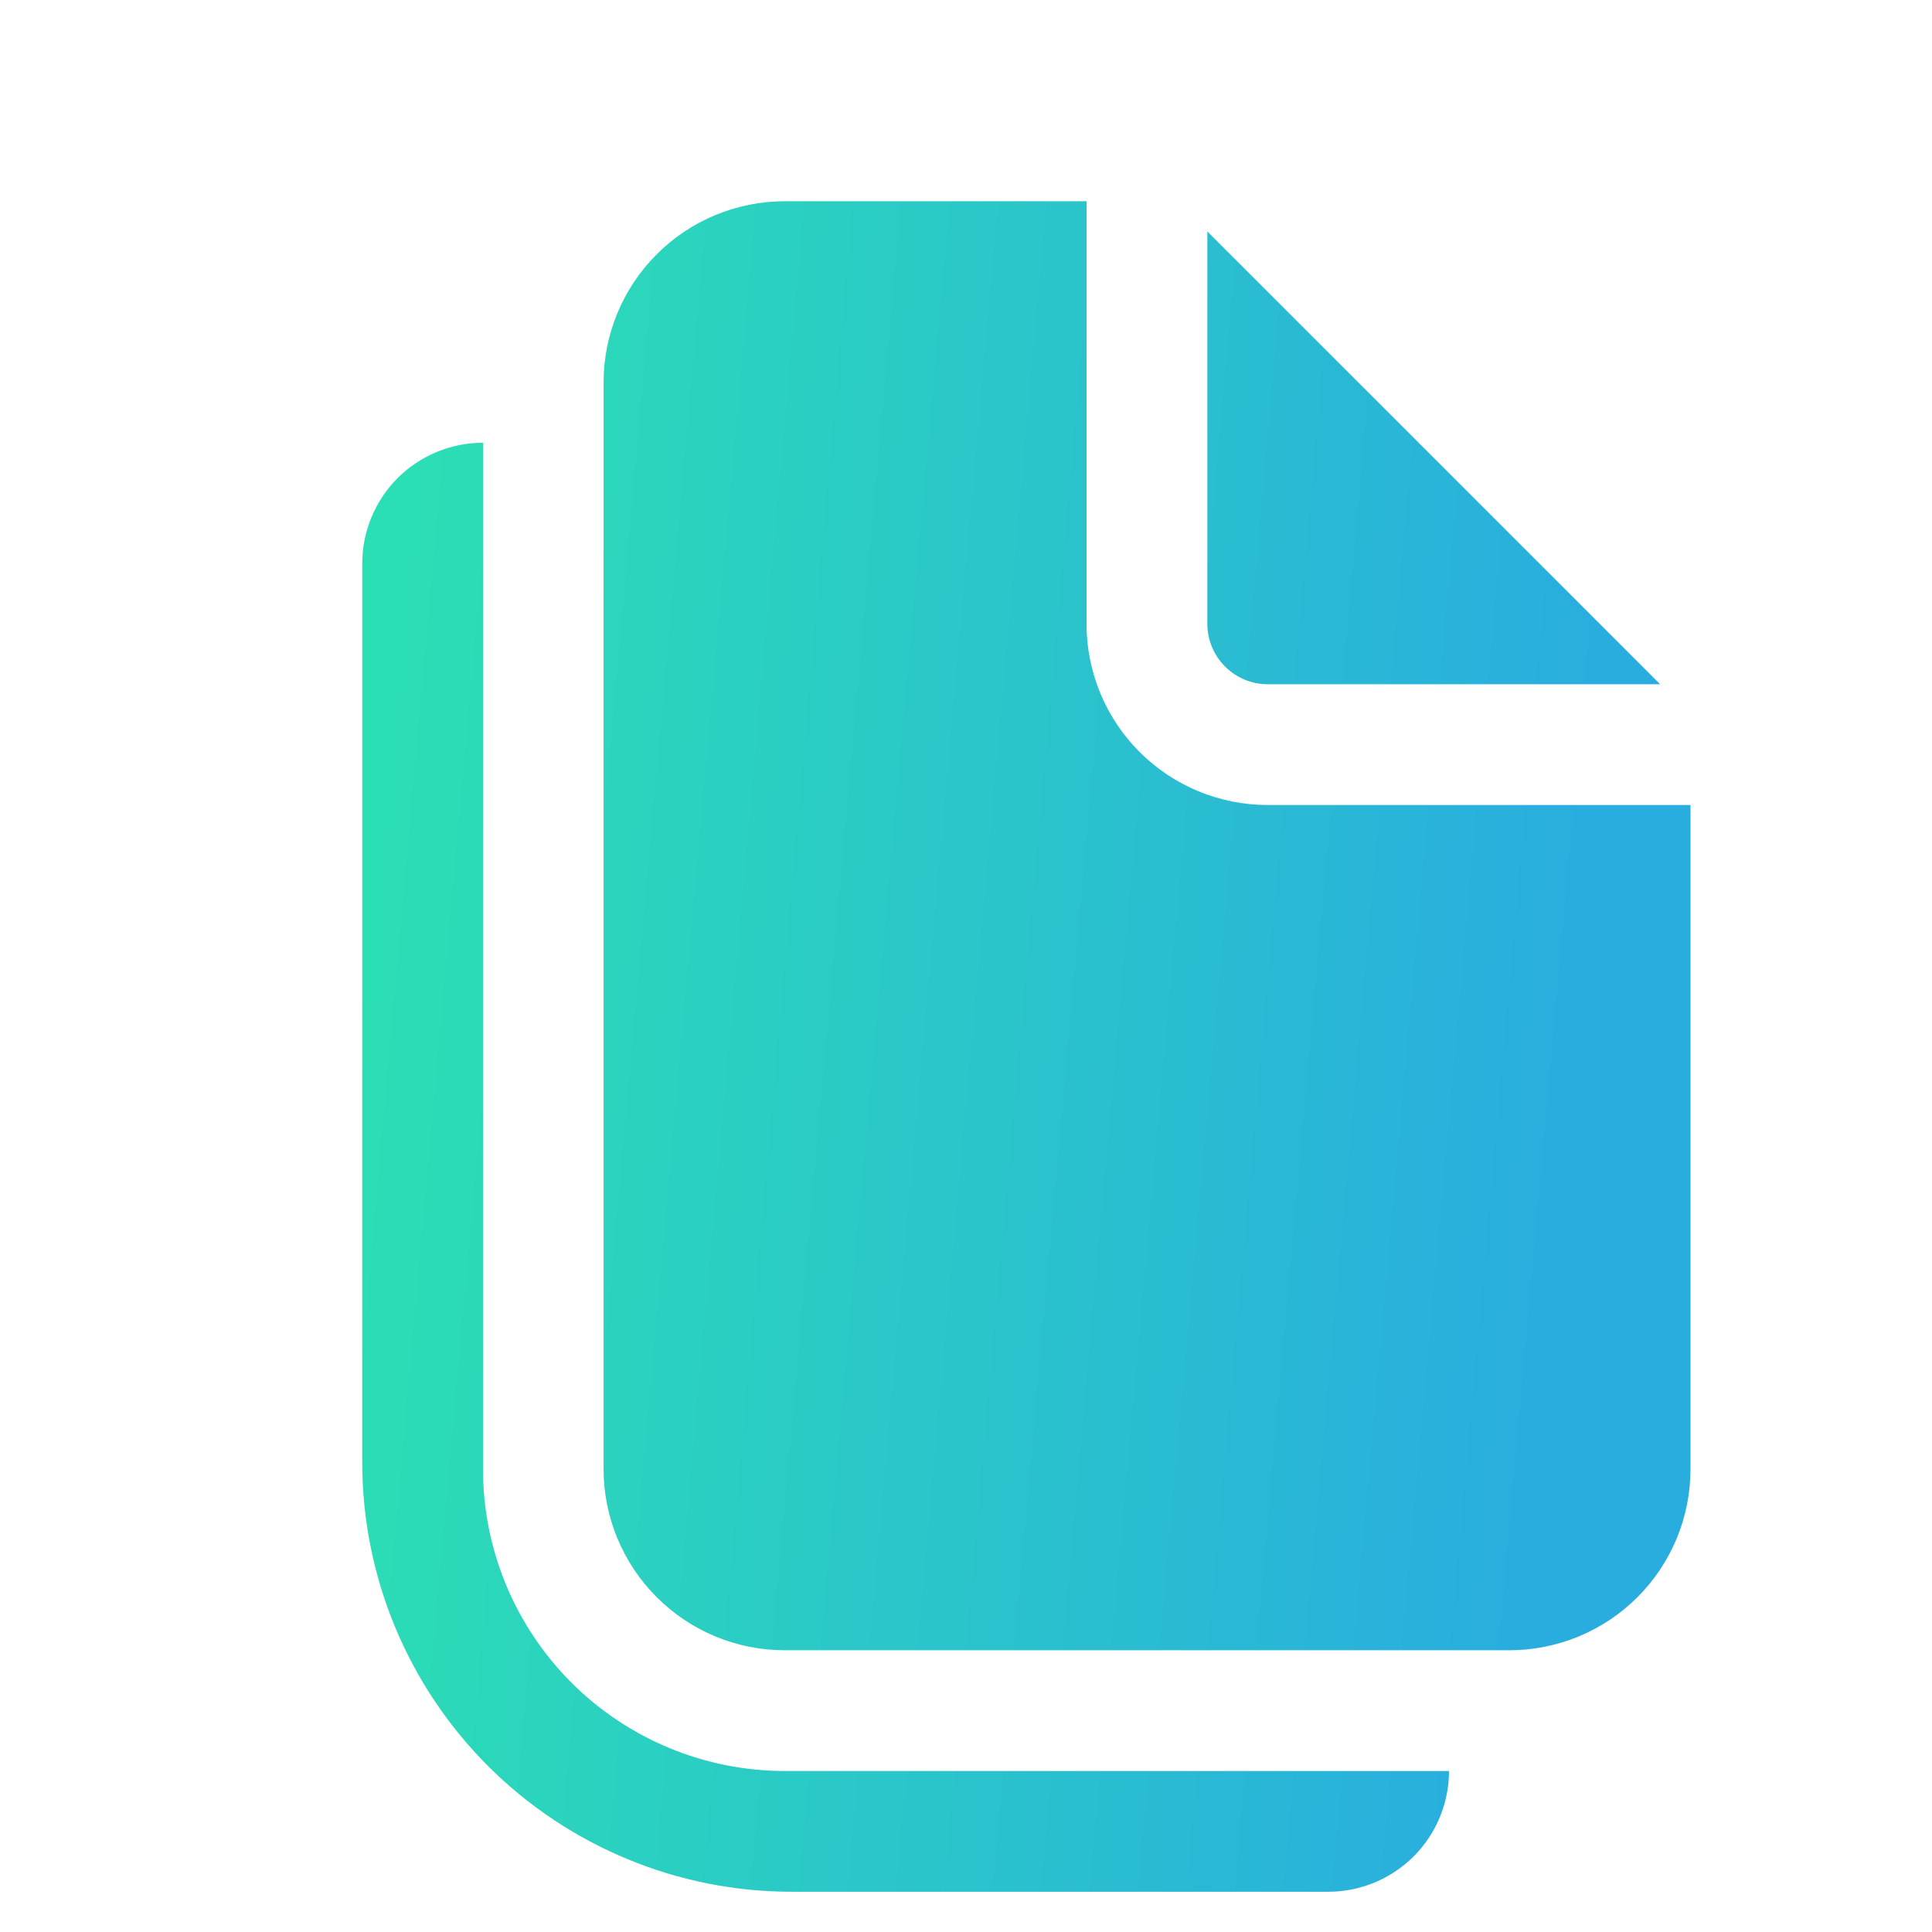 <svg width="24" height="24" viewBox="0 0 24 24" fill="none" xmlns="http://www.w3.org/2000/svg">
<g filter="url(#filter0_d_1447_53494)">
<path d="M13.498 6.75V1.5H9.748C9.152 1.5 8.579 1.737 8.158 2.159C7.736 2.581 7.498 3.153 7.498 3.75V17.25C7.498 17.847 7.736 18.419 8.158 18.841C8.579 19.263 9.152 19.5 9.748 19.5H18.75C19.347 19.5 19.919 19.263 20.341 18.841C20.763 18.419 21 17.847 21 17.25V9H15.747C15.15 9 14.578 8.763 14.156 8.341C13.734 7.919 13.497 7.347 13.497 6.75H13.498ZM14.998 6.75V1.875L20.623 7.5H15.748C15.55 7.5 15.359 7.421 15.218 7.28C15.078 7.14 14.998 6.949 14.998 6.75ZM4.5 6C4.5 5.602 4.658 5.221 4.939 4.939C5.221 4.658 5.602 4.5 6 4.5V17.25C6 18.245 6.395 19.198 7.098 19.902C7.802 20.605 8.755 21 9.75 21H18C18 21.398 17.842 21.779 17.561 22.061C17.279 22.342 16.898 22.5 16.5 22.5H9.834C8.419 22.5 7.063 21.938 6.062 20.938C5.062 19.937 4.5 18.581 4.5 17.166V6Z" fill="url(#paint0_linear_1447_53494)"/>
</g>
<defs>
<filter id="filter0_d_1447_53494" x="0.5" y="-1.5" width="24.5" height="29" filterUnits="userSpaceOnUse" color-interpolation-filters="sRGB">
<feFlood flood-opacity="0" result="BackgroundImageFix"/>
<feColorMatrix in="SourceAlpha" type="matrix" values="0 0 0 0 0 0 0 0 0 0 0 0 0 0 0 0 0 0 127 0" result="hardAlpha"/>
<feOffset dy="1"/>
<feGaussianBlur stdDeviation="2"/>
<feComposite in2="hardAlpha" operator="out"/>
<feColorMatrix type="matrix" values="0 0 0 0 0.404 0 0 0 0 0.404 0 0 0 0 0.404 0 0 0 0.15 0"/>
<feBlend mode="normal" in2="BackgroundImageFix" result="effect1_dropShadow_1447_53494"/>
<feBlend mode="normal" in="SourceGraphic" in2="effect1_dropShadow_1447_53494" result="shape"/>
</filter>
<linearGradient id="paint0_linear_1447_53494" x1="5.169" y1="3.337" x2="20.085" y2="4.669" gradientUnits="userSpaceOnUse">
<stop stop-color="#2BDFB4"/>
<stop offset="1" stop-color="#29ADDF"/>
</linearGradient>
</defs>
</svg>
